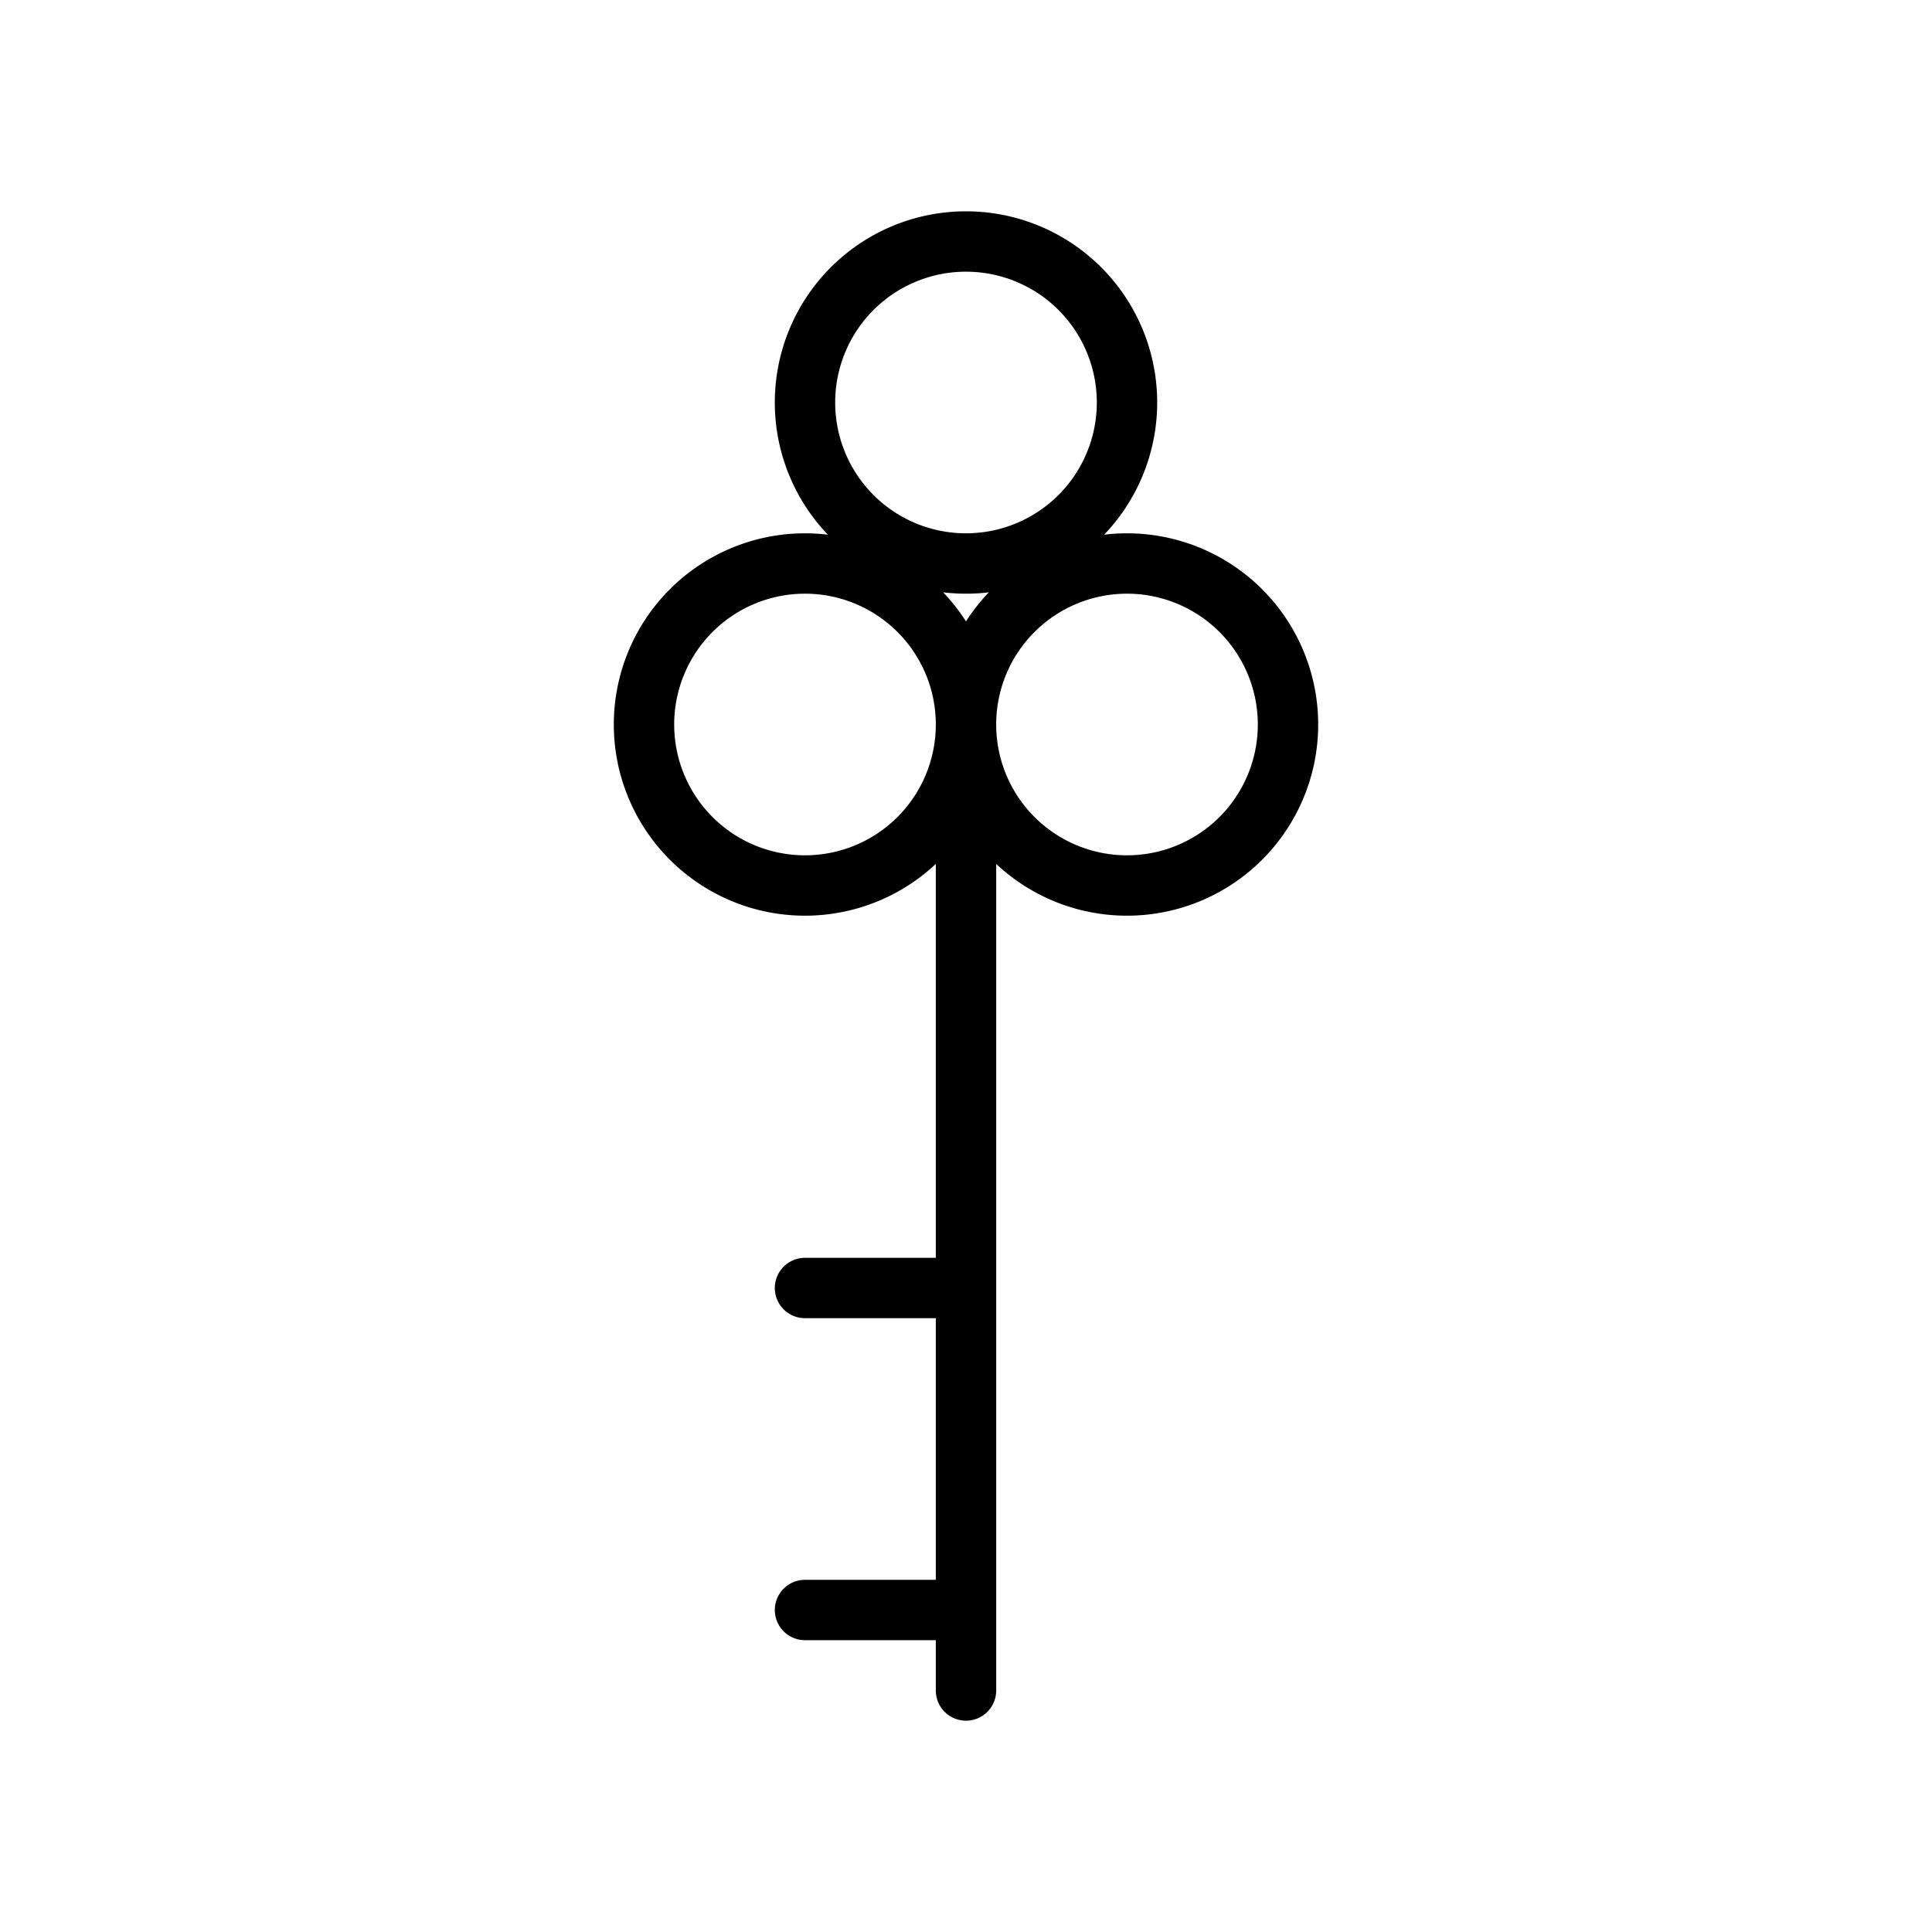 <svg id="Line" xmlns="http://www.w3.org/2000/svg" viewBox="0 0 24 24" width="96" height="96"><path id="primary" d="M14,5a2,2,0,1,1-2-2A2,2,0,0,1,14,5Zm0,2a2,2,0,1,0,2,2A2,2,0,0,0,14,7ZM8,9a2,2,0,1,0,2-2A2,2,0,0,0,8,9Zm4,12V9M10,20h2m-2-4h2" style="fill: none; stroke: currentColor;color:currentColor; stroke-linecap: round; stroke-linejoin: round; stroke-width: 0.75;"></path></svg>